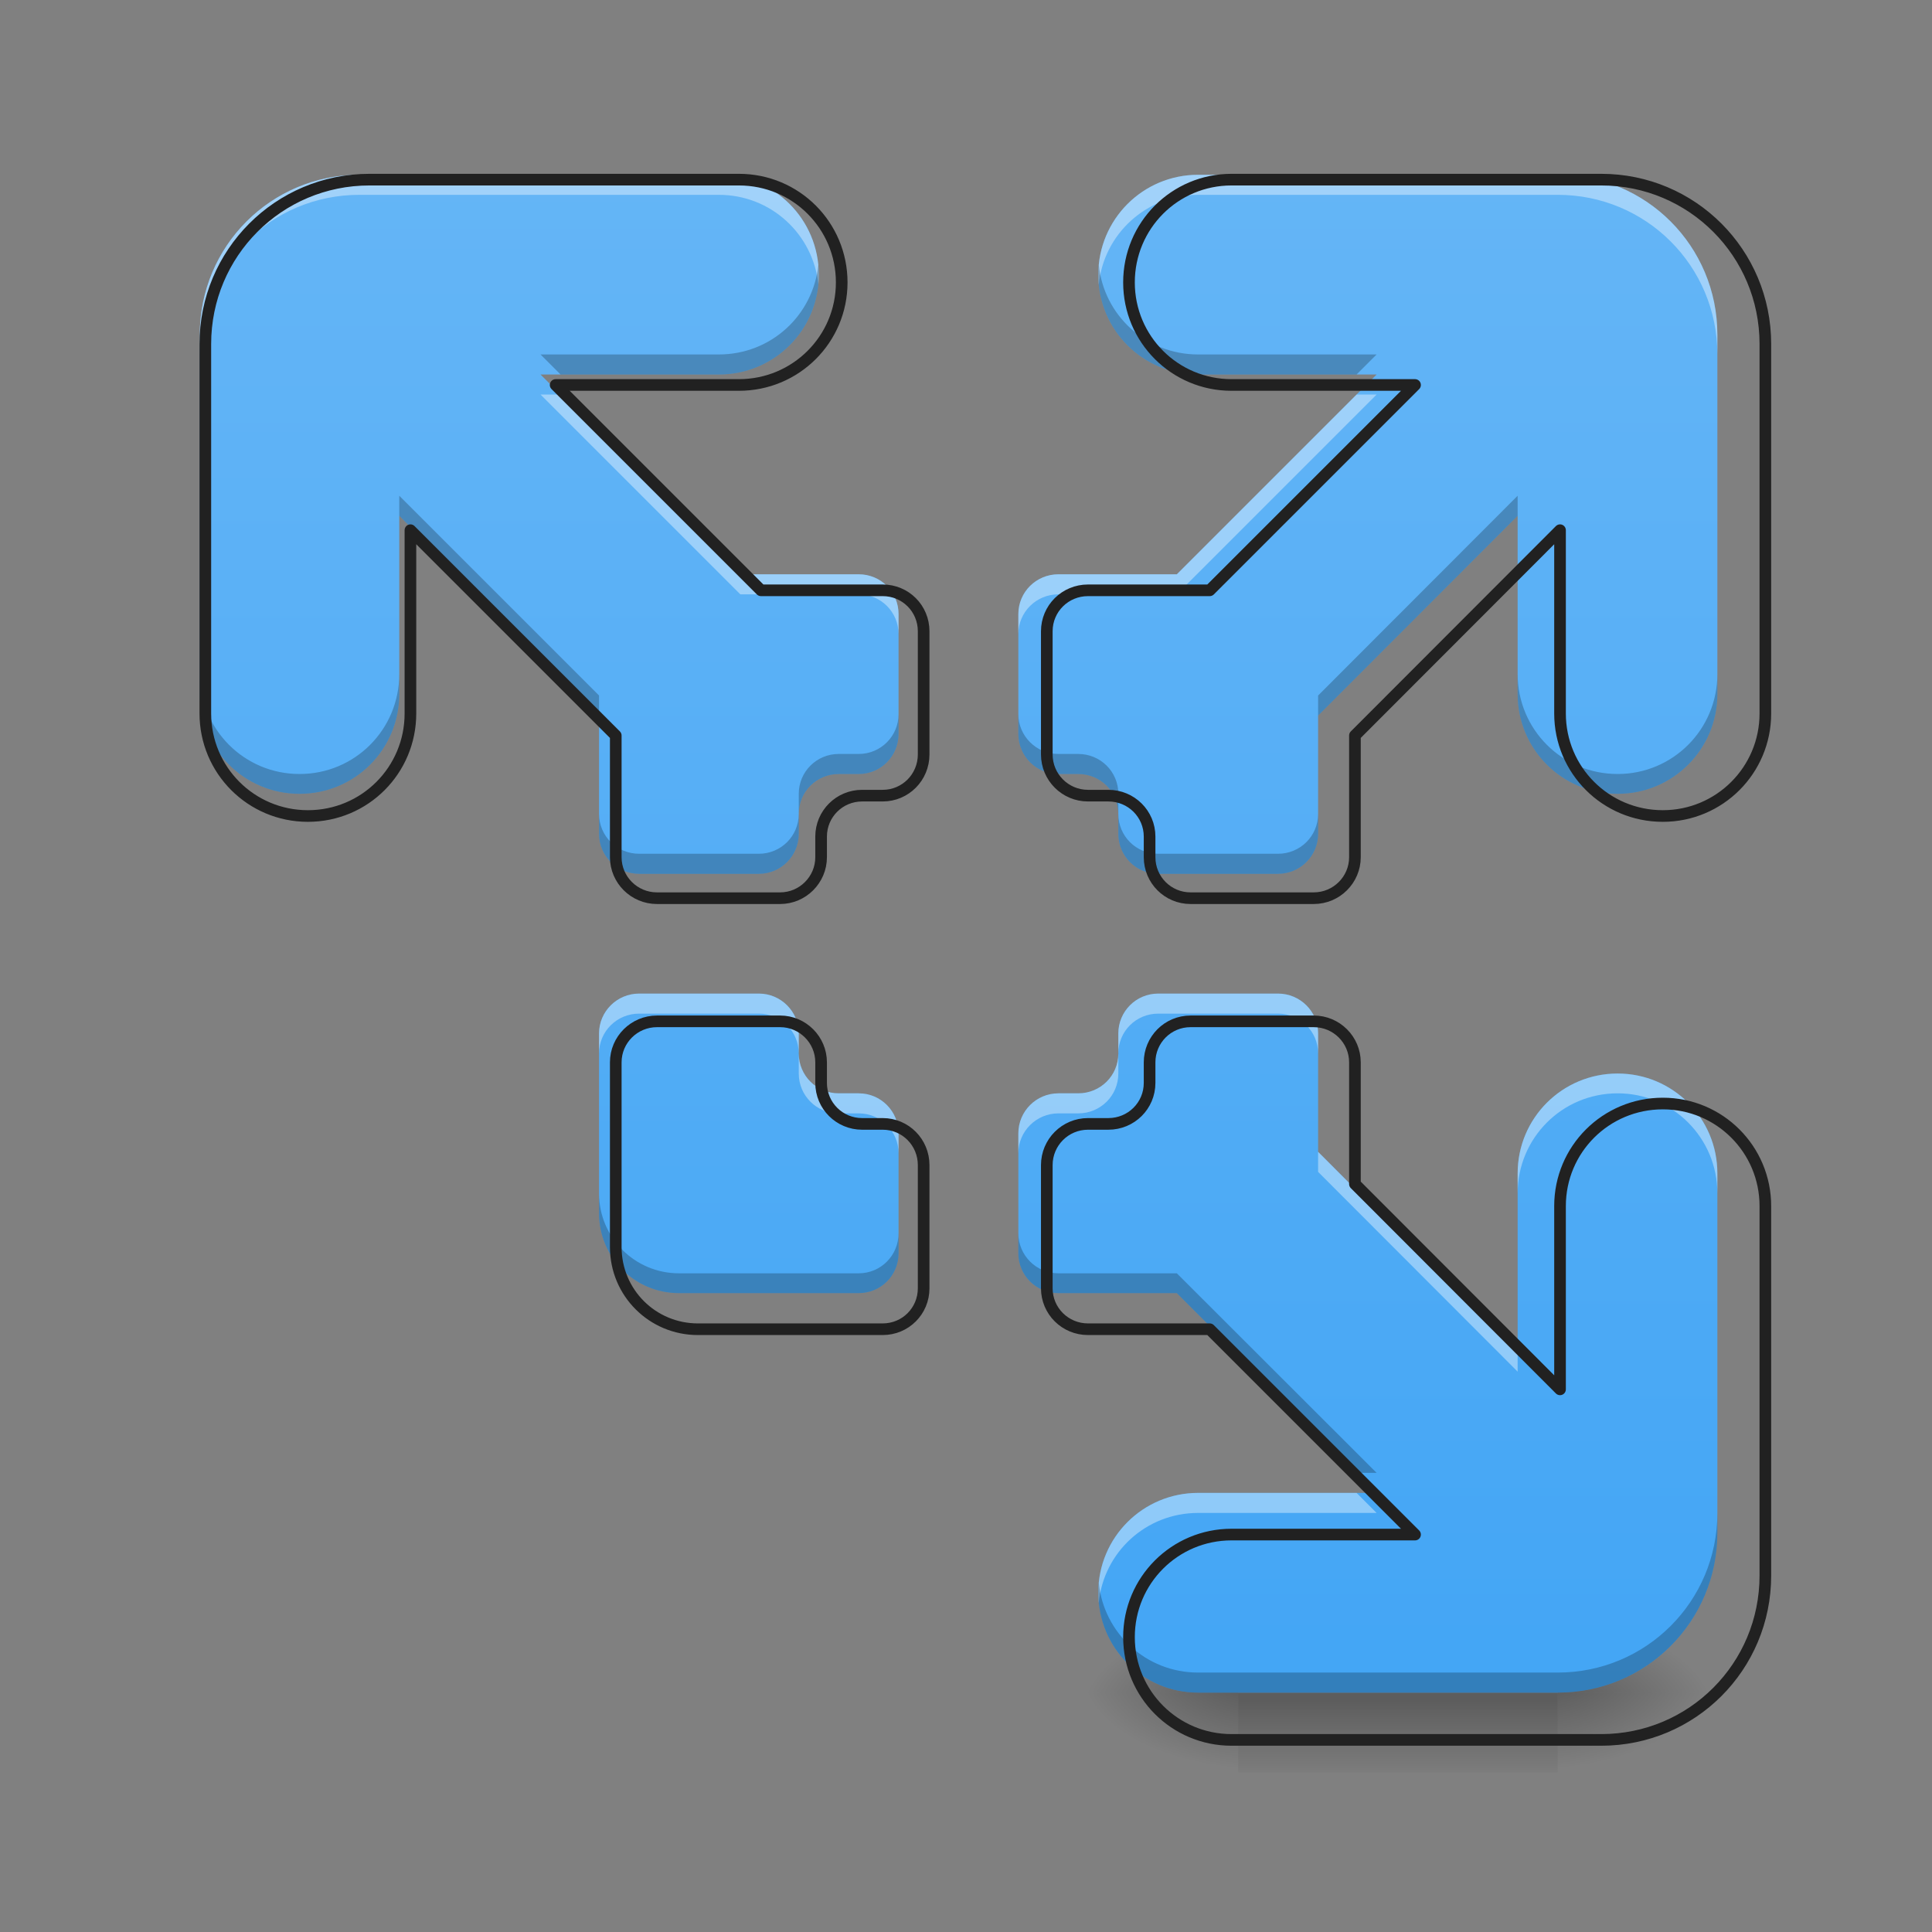<?xml version="1.0" encoding="UTF-8"?>
<svg xmlns="http://www.w3.org/2000/svg" xmlns:xlink="http://www.w3.org/1999/xlink" width="32pt" height="32pt" viewBox="0 0 32 32" version="1.1">
<rect x="0" y="0" width="32" height="32" fill="#808080" stroke="none"/>
<defs>
<linearGradient id="linear0" gradientUnits="userSpaceOnUse" x1="254" y1="233.5" x2="254" y2="254.667" gradientTransform="matrix(0.158,0,0,0.063,-36.732,13.439)">
<stop offset="0" style="stop-color:rgb(0%,0%,0%);stop-opacity:0.275;"/>
<stop offset="1" style="stop-color:rgb(0%,0%,0%);stop-opacity:0;"/>
</linearGradient>
<radialGradient id="radial0" gradientUnits="userSpaceOnUse" cx="450.909" cy="189.579" fx="450.909" fy="189.579" r="21.167" gradientTransform="matrix(0,-0.078,-0.141,-0,52.131,63.595)">
<stop offset="0" style="stop-color:rgb(0%,0%,0%);stop-opacity:0.314;"/>
<stop offset="0.222" style="stop-color:rgb(0%,0%,0%);stop-opacity:0.275;"/>
<stop offset="1" style="stop-color:rgb(0%,0%,0%);stop-opacity:0;"/>
</radialGradient>
<radialGradient id="radial1" gradientUnits="userSpaceOnUse" cx="450.909" cy="189.579" fx="450.909" fy="189.579" r="21.167" gradientTransform="matrix(-0,0.078,0.141,0,-5.824,-7.527)">
<stop offset="0" style="stop-color:rgb(0%,0%,0%);stop-opacity:0.314;"/>
<stop offset="0.222" style="stop-color:rgb(0%,0%,0%);stop-opacity:0.275;"/>
<stop offset="1" style="stop-color:rgb(0%,0%,0%);stop-opacity:0;"/>
</radialGradient>
<radialGradient id="radial2" gradientUnits="userSpaceOnUse" cx="450.909" cy="189.579" fx="450.909" fy="189.579" r="21.167" gradientTransform="matrix(-0,-0.078,0.141,-0,-5.824,63.595)">
<stop offset="0" style="stop-color:rgb(0%,0%,0%);stop-opacity:0.314;"/>
<stop offset="0.222" style="stop-color:rgb(0%,0%,0%);stop-opacity:0.275;"/>
<stop offset="1" style="stop-color:rgb(0%,0%,0%);stop-opacity:0;"/>
</radialGradient>
<radialGradient id="radial3" gradientUnits="userSpaceOnUse" cx="450.909" cy="189.579" fx="450.909" fy="189.579" r="21.167" gradientTransform="matrix(0,0.078,-0.141,0,52.131,-7.527)">
<stop offset="0" style="stop-color:rgb(0%,0%,0%);stop-opacity:0.314;"/>
<stop offset="0.222" style="stop-color:rgb(0%,0%,0%);stop-opacity:0.275;"/>
<stop offset="1" style="stop-color:rgb(0%,0%,0%);stop-opacity:0;"/>
</radialGradient>
<linearGradient id="linear1" gradientUnits="userSpaceOnUse" x1="960" y1="1695.118" x2="960" y2="175.118" gradientTransform="matrix(0.017,0,0,0.017,0,0)">
<stop offset="0" style="stop-color:rgb(25.882%,64.706%,96.078%);stop-opacity:1;"/>
<stop offset="1" style="stop-color:rgb(39.216%,70.98%,96.471%);stop-opacity:1;"/>
</linearGradient>
</defs>
<g id="surface1">
<path style=" stroke:none;fill-rule:nonzero;fill:url(#linear0);" d="M 20.508 28.035 L 25.801 28.035 L 25.801 29.355 L 20.508 29.355 Z M 20.508 28.035 "/>
<path style=" stroke:none;fill-rule:nonzero;fill:url(#radial0);" d="M 25.801 28.035 L 28.445 28.035 L 28.445 26.711 L 25.801 26.711 Z M 25.801 28.035 "/>
<path style=" stroke:none;fill-rule:nonzero;fill:url(#radial1);" d="M 20.508 28.035 L 17.859 28.035 L 17.859 29.355 L 20.508 29.355 Z M 20.508 28.035 "/>
<path style=" stroke:none;fill-rule:nonzero;fill:url(#radial2);" d="M 20.508 28.035 L 17.859 28.035 L 17.859 26.711 L 20.508 26.711 Z M 20.508 28.035 "/>
<path style=" stroke:none;fill-rule:nonzero;fill:url(#radial3);" d="M 25.801 28.035 L 28.445 28.035 L 28.445 29.355 L 25.801 29.355 Z M 25.801 28.035 "/>
<path style=" stroke:none;fill-rule:nonzero;fill:url(#linear1);" d="M 5.953 2.895 C 4.488 2.895 3.309 4.078 3.309 5.543 L 3.309 11.496 C 3.309 12.41 4.047 13.148 4.961 13.148 C 5.879 13.148 6.613 12.41 6.613 11.496 L 6.613 8.543 L 9.922 11.852 L 9.922 13.812 C 9.922 14.176 10.219 14.473 10.586 14.473 L 12.57 14.473 C 12.934 14.473 13.23 14.176 13.23 13.812 L 13.23 13.48 C 13.23 13.113 13.527 12.82 13.891 12.82 L 14.223 12.82 C 14.59 12.82 14.883 12.523 14.883 12.156 L 14.883 10.172 C 14.883 9.805 14.59 9.512 14.223 9.512 L 12.262 9.512 L 8.953 6.203 L 11.906 6.203 C 12.824 6.203 13.562 5.465 13.562 4.551 C 13.562 3.633 12.824 2.895 11.906 2.895 Z M 19.844 2.895 C 18.93 2.895 18.191 3.633 18.191 4.551 C 18.191 5.465 18.93 6.203 19.844 6.203 L 22.801 6.203 L 19.492 9.512 L 17.531 9.512 C 17.164 9.512 16.867 9.805 16.867 10.172 L 16.867 12.156 C 16.867 12.523 17.164 12.82 17.531 12.82 L 17.859 12.82 C 18.227 12.82 18.523 13.113 18.523 13.48 L 18.523 13.812 C 18.523 14.176 18.816 14.473 19.184 14.473 L 21.168 14.473 C 21.535 14.473 21.832 14.176 21.832 13.812 L 21.832 11.852 L 25.137 8.543 L 25.137 11.496 C 25.137 12.41 25.875 13.148 26.793 13.148 C 27.707 13.148 28.445 12.41 28.445 11.496 L 28.445 5.543 C 28.445 4.078 27.266 2.895 25.801 2.895 Z M 10.586 16.457 C 10.219 16.457 9.922 16.754 9.922 17.117 L 9.922 20.094 C 9.922 20.828 10.512 21.418 11.246 21.418 L 14.223 21.418 C 14.59 21.418 14.883 21.125 14.883 20.758 L 14.883 18.773 C 14.883 18.406 14.59 18.109 14.223 18.109 L 13.891 18.109 C 13.527 18.109 13.23 17.816 13.23 17.449 L 13.23 17.117 C 13.23 16.754 12.934 16.457 12.57 16.457 Z M 19.184 16.457 C 18.816 16.457 18.523 16.754 18.523 17.117 L 18.523 17.449 C 18.523 17.816 18.227 18.109 17.859 18.109 L 17.531 18.109 C 17.164 18.109 16.867 18.406 16.867 18.773 L 16.867 20.758 C 16.867 21.125 17.164 21.418 17.531 21.418 L 19.492 21.418 L 22.801 24.727 L 19.844 24.727 C 18.93 24.727 18.191 25.465 18.191 26.379 C 18.191 27.297 18.93 28.035 19.844 28.035 L 25.801 28.035 C 27.266 28.035 28.445 26.855 28.445 25.387 L 28.445 19.434 C 28.445 18.52 27.707 17.781 26.793 17.781 C 25.875 17.781 25.137 18.52 25.137 19.434 L 25.137 22.387 L 21.832 19.078 L 21.832 17.117 C 21.832 16.754 21.535 16.457 21.168 16.457 Z M 19.184 16.457 "/>
<path style=" stroke:none;fill-rule:nonzero;fill:rgb(100%,100%,100%);fill-opacity:0.392;" d="M 5.953 2.895 C 4.488 2.895 3.309 4.078 3.309 5.543 L 3.309 5.871 C 3.309 4.406 4.488 3.227 5.953 3.227 L 11.906 3.227 C 12.77 3.227 13.469 3.879 13.555 4.715 C 13.559 4.66 13.562 4.605 13.562 4.551 C 13.562 3.633 12.824 2.895 11.906 2.895 Z M 19.844 2.895 C 18.93 2.895 18.191 3.633 18.191 4.551 C 18.191 4.605 18.195 4.66 18.199 4.715 C 18.281 3.879 18.984 3.227 19.844 3.227 L 25.801 3.227 C 27.266 3.227 28.445 4.406 28.445 5.871 L 28.445 5.543 C 28.445 4.078 27.266 2.895 25.801 2.895 Z M 8.953 6.535 L 12.262 9.844 L 14.223 9.844 C 14.59 9.844 14.883 10.137 14.883 10.504 L 14.883 10.172 C 14.883 9.805 14.59 9.512 14.223 9.512 L 12.262 9.512 L 9.285 6.535 Z M 22.469 6.535 L 19.492 9.512 L 17.531 9.512 C 17.164 9.512 16.867 9.805 16.867 10.172 L 16.867 10.504 C 16.867 10.137 17.164 9.844 17.531 9.844 L 19.492 9.844 L 22.801 6.535 Z M 10.586 16.457 C 10.219 16.457 9.922 16.754 9.922 17.117 L 9.922 17.449 C 9.922 17.082 10.219 16.789 10.586 16.789 L 12.57 16.789 C 12.934 16.789 13.23 17.082 13.23 17.449 L 13.23 17.117 C 13.23 16.754 12.934 16.457 12.57 16.457 Z M 13.23 17.449 L 13.23 17.781 C 13.23 18.148 13.527 18.441 13.891 18.441 L 14.223 18.441 C 14.59 18.441 14.883 18.738 14.883 19.102 L 14.883 18.773 C 14.883 18.406 14.59 18.109 14.223 18.109 L 13.891 18.109 C 13.527 18.109 13.23 17.816 13.23 17.449 Z M 19.184 16.457 C 18.816 16.457 18.523 16.754 18.523 17.117 L 18.523 17.449 C 18.523 17.082 18.816 16.789 19.184 16.789 L 21.168 16.789 C 21.535 16.789 21.832 17.082 21.832 17.449 L 21.832 17.117 C 21.832 16.754 21.535 16.457 21.168 16.457 Z M 18.523 17.449 C 18.523 17.816 18.227 18.109 17.859 18.109 L 17.531 18.109 C 17.164 18.109 16.867 18.406 16.867 18.773 L 16.867 19.102 C 16.867 18.738 17.164 18.441 17.531 18.441 L 17.859 18.441 C 18.227 18.441 18.523 18.148 18.523 17.781 Z M 26.793 17.781 C 25.875 17.781 25.137 18.52 25.137 19.434 L 25.137 19.766 C 25.137 18.848 25.875 18.109 26.793 18.109 C 27.707 18.109 28.445 18.848 28.445 19.766 L 28.445 19.434 C 28.445 18.52 27.707 17.781 26.793 17.781 Z M 21.832 19.078 L 21.832 19.41 L 25.137 22.719 L 25.137 22.387 Z M 19.844 24.727 C 18.93 24.727 18.191 25.465 18.191 26.379 C 18.191 26.438 18.195 26.492 18.199 26.547 C 18.281 25.707 18.984 25.059 19.844 25.059 L 22.801 25.059 L 22.469 24.727 Z M 19.844 24.727 "/>
<path style=" stroke:none;fill-rule:nonzero;fill:rgb(0%,0%,0%);fill-opacity:0.235;" d="M 13.555 4.383 C 13.469 5.223 12.77 5.871 11.906 5.871 L 8.953 5.871 L 9.285 6.203 L 11.906 6.203 C 12.824 6.203 13.562 5.465 13.562 4.551 C 13.562 4.492 13.559 4.438 13.555 4.383 Z M 18.199 4.383 C 18.195 4.438 18.191 4.492 18.191 4.551 C 18.191 5.465 18.93 6.203 19.844 6.203 L 22.469 6.203 L 22.801 5.871 L 19.844 5.871 C 18.984 5.871 18.281 5.223 18.199 4.383 Z M 6.613 8.211 L 6.613 8.543 L 9.922 11.852 L 9.922 11.52 Z M 25.137 8.211 L 21.832 11.52 L 21.832 11.852 L 25.137 8.543 Z M 3.309 11.164 L 3.309 11.496 C 3.309 12.41 4.047 13.148 4.961 13.148 C 5.879 13.148 6.613 12.41 6.613 11.496 L 6.613 11.164 C 6.613 12.082 5.879 12.82 4.961 12.82 C 4.047 12.82 3.309 12.082 3.309 11.164 Z M 25.137 11.164 L 25.137 11.496 C 25.137 12.41 25.875 13.148 26.793 13.148 C 27.707 13.148 28.445 12.41 28.445 11.496 L 28.445 11.164 C 28.445 12.082 27.707 12.82 26.793 12.82 C 25.875 12.82 25.137 12.082 25.137 11.164 Z M 14.883 11.828 C 14.883 12.191 14.59 12.488 14.223 12.488 L 13.891 12.488 C 13.527 12.488 13.23 12.781 13.23 13.148 L 13.23 13.48 C 13.23 13.113 13.527 12.82 13.891 12.82 L 14.223 12.82 C 14.59 12.82 14.883 12.523 14.883 12.156 Z M 13.23 13.48 C 13.23 13.848 12.934 14.141 12.57 14.141 L 10.586 14.141 C 10.219 14.141 9.922 13.848 9.922 13.48 L 9.922 13.812 C 9.922 14.176 10.219 14.473 10.586 14.473 L 12.57 14.473 C 12.934 14.473 13.23 14.176 13.23 13.812 Z M 16.867 11.828 L 16.867 12.156 C 16.867 12.523 17.164 12.82 17.531 12.82 L 17.859 12.82 C 18.227 12.82 18.523 13.113 18.523 13.48 L 18.523 13.148 C 18.523 12.781 18.227 12.488 17.859 12.488 L 17.531 12.488 C 17.164 12.488 16.867 12.191 16.867 11.828 Z M 18.523 13.48 L 18.523 13.812 C 18.523 14.176 18.816 14.473 19.184 14.473 L 21.168 14.473 C 21.535 14.473 21.832 14.176 21.832 13.812 L 21.832 13.48 C 21.832 13.848 21.535 14.141 21.168 14.141 L 19.184 14.141 C 18.816 14.141 18.523 13.848 18.523 13.48 Z M 9.922 19.766 L 9.922 20.094 C 9.922 20.828 10.512 21.418 11.246 21.418 L 14.223 21.418 C 14.59 21.418 14.883 21.125 14.883 20.758 L 14.883 20.426 C 14.883 20.793 14.59 21.09 14.223 21.09 L 11.246 21.09 C 10.512 21.09 9.922 20.496 9.922 19.766 Z M 16.867 20.426 L 16.867 20.758 C 16.867 21.125 17.164 21.418 17.531 21.418 L 19.492 21.418 L 22.469 24.395 L 22.801 24.395 L 19.492 21.09 L 17.531 21.09 C 17.164 21.09 16.867 20.793 16.867 20.426 Z M 28.445 25.059 C 28.445 26.523 27.266 27.703 25.801 27.703 L 19.844 27.703 C 18.984 27.703 18.281 27.051 18.199 26.215 C 18.195 26.27 18.191 26.324 18.191 26.379 C 18.191 27.297 18.93 28.035 19.844 28.035 L 25.801 28.035 C 27.266 28.035 28.445 26.855 28.445 25.387 Z M 28.445 25.059 "/>
<path style="fill:none;stroke-width:11.339;stroke-linecap:round;stroke-linejoin:round;stroke:rgb(12.941%,12.941%,12.941%);stroke-opacity:1;stroke-miterlimit:4;" d="M 359.966 175.023 C 271.391 175.023 200.06 246.591 200.06 335.165 L 200.06 695.131 C 200.06 750.401 244.701 795.042 299.971 795.042 C 355.478 795.042 399.883 750.401 399.883 695.131 L 399.883 516.565 L 599.943 716.625 L 599.943 835.196 C 599.943 857.162 617.894 875.113 640.096 875.113 L 760.085 875.113 C 782.051 875.113 800.002 857.162 800.002 835.196 L 800.002 815.119 C 800.002 792.916 817.953 775.202 839.92 775.202 L 859.997 775.202 C 882.199 775.202 899.914 757.251 899.914 735.048 L 899.914 615.059 C 899.914 592.857 882.199 575.142 859.997 575.142 L 741.425 575.142 L 541.366 375.082 L 719.931 375.082 C 775.438 375.082 820.079 330.441 820.079 275.171 C 820.079 219.664 775.438 175.023 719.931 175.023 Z M 1199.885 175.023 C 1144.615 175.023 1099.974 219.664 1099.974 275.171 C 1099.974 330.441 1144.615 375.082 1199.885 375.082 L 1378.687 375.082 L 1178.628 575.142 L 1060.056 575.142 C 1037.854 575.142 1019.903 592.857 1019.903 615.059 L 1019.903 735.048 C 1019.903 757.251 1037.854 775.202 1060.056 775.202 L 1079.897 775.202 C 1102.1 775.202 1120.051 792.916 1120.051 815.119 L 1120.051 835.196 C 1120.051 857.162 1137.765 875.113 1159.968 875.113 L 1279.957 875.113 C 1302.159 875.113 1320.11 857.162 1320.11 835.196 L 1320.11 716.625 L 1519.934 516.565 L 1519.934 695.131 C 1519.934 750.401 1564.575 795.042 1620.082 795.042 C 1675.352 795.042 1719.993 750.401 1719.993 695.131 L 1719.993 335.165 C 1719.993 246.591 1648.662 175.023 1560.087 175.023 Z M 640.096 995.102 C 617.894 995.102 599.943 1013.053 599.943 1035.019 L 599.943 1215.002 C 599.943 1259.407 635.609 1295.073 680.014 1295.073 L 859.997 1295.073 C 882.199 1295.073 899.914 1277.358 899.914 1255.156 L 899.914 1135.167 C 899.914 1112.965 882.199 1095.014 859.997 1095.014 L 839.92 1095.014 C 817.953 1095.014 800.002 1077.299 800.002 1055.096 L 800.002 1035.019 C 800.002 1013.053 782.051 995.102 760.085 995.102 Z M 1159.968 995.102 C 1137.765 995.102 1120.051 1013.053 1120.051 1035.019 L 1120.051 1055.096 C 1120.051 1077.299 1102.1 1095.014 1079.897 1095.014 L 1060.056 1095.014 C 1037.854 1095.014 1019.903 1112.965 1019.903 1135.167 L 1019.903 1255.156 C 1019.903 1277.358 1037.854 1295.073 1060.056 1295.073 L 1178.628 1295.073 L 1378.687 1495.133 L 1199.885 1495.133 C 1144.615 1495.133 1099.974 1539.774 1099.974 1595.045 C 1099.974 1650.551 1144.615 1695.193 1199.885 1695.193 L 1560.087 1695.193 C 1648.662 1695.193 1719.993 1623.861 1719.993 1535.05 L 1719.993 1175.085 C 1719.993 1119.814 1675.352 1075.173 1620.082 1075.173 C 1564.575 1075.173 1519.934 1119.814 1519.934 1175.085 L 1519.934 1353.65 L 1320.11 1153.591 L 1320.11 1035.019 C 1320.11 1013.053 1302.159 995.102 1279.957 995.102 Z M 1159.968 995.102 " transform="matrix(0.017,0,0,0.017,0,0)"/>
</g>
</svg>
